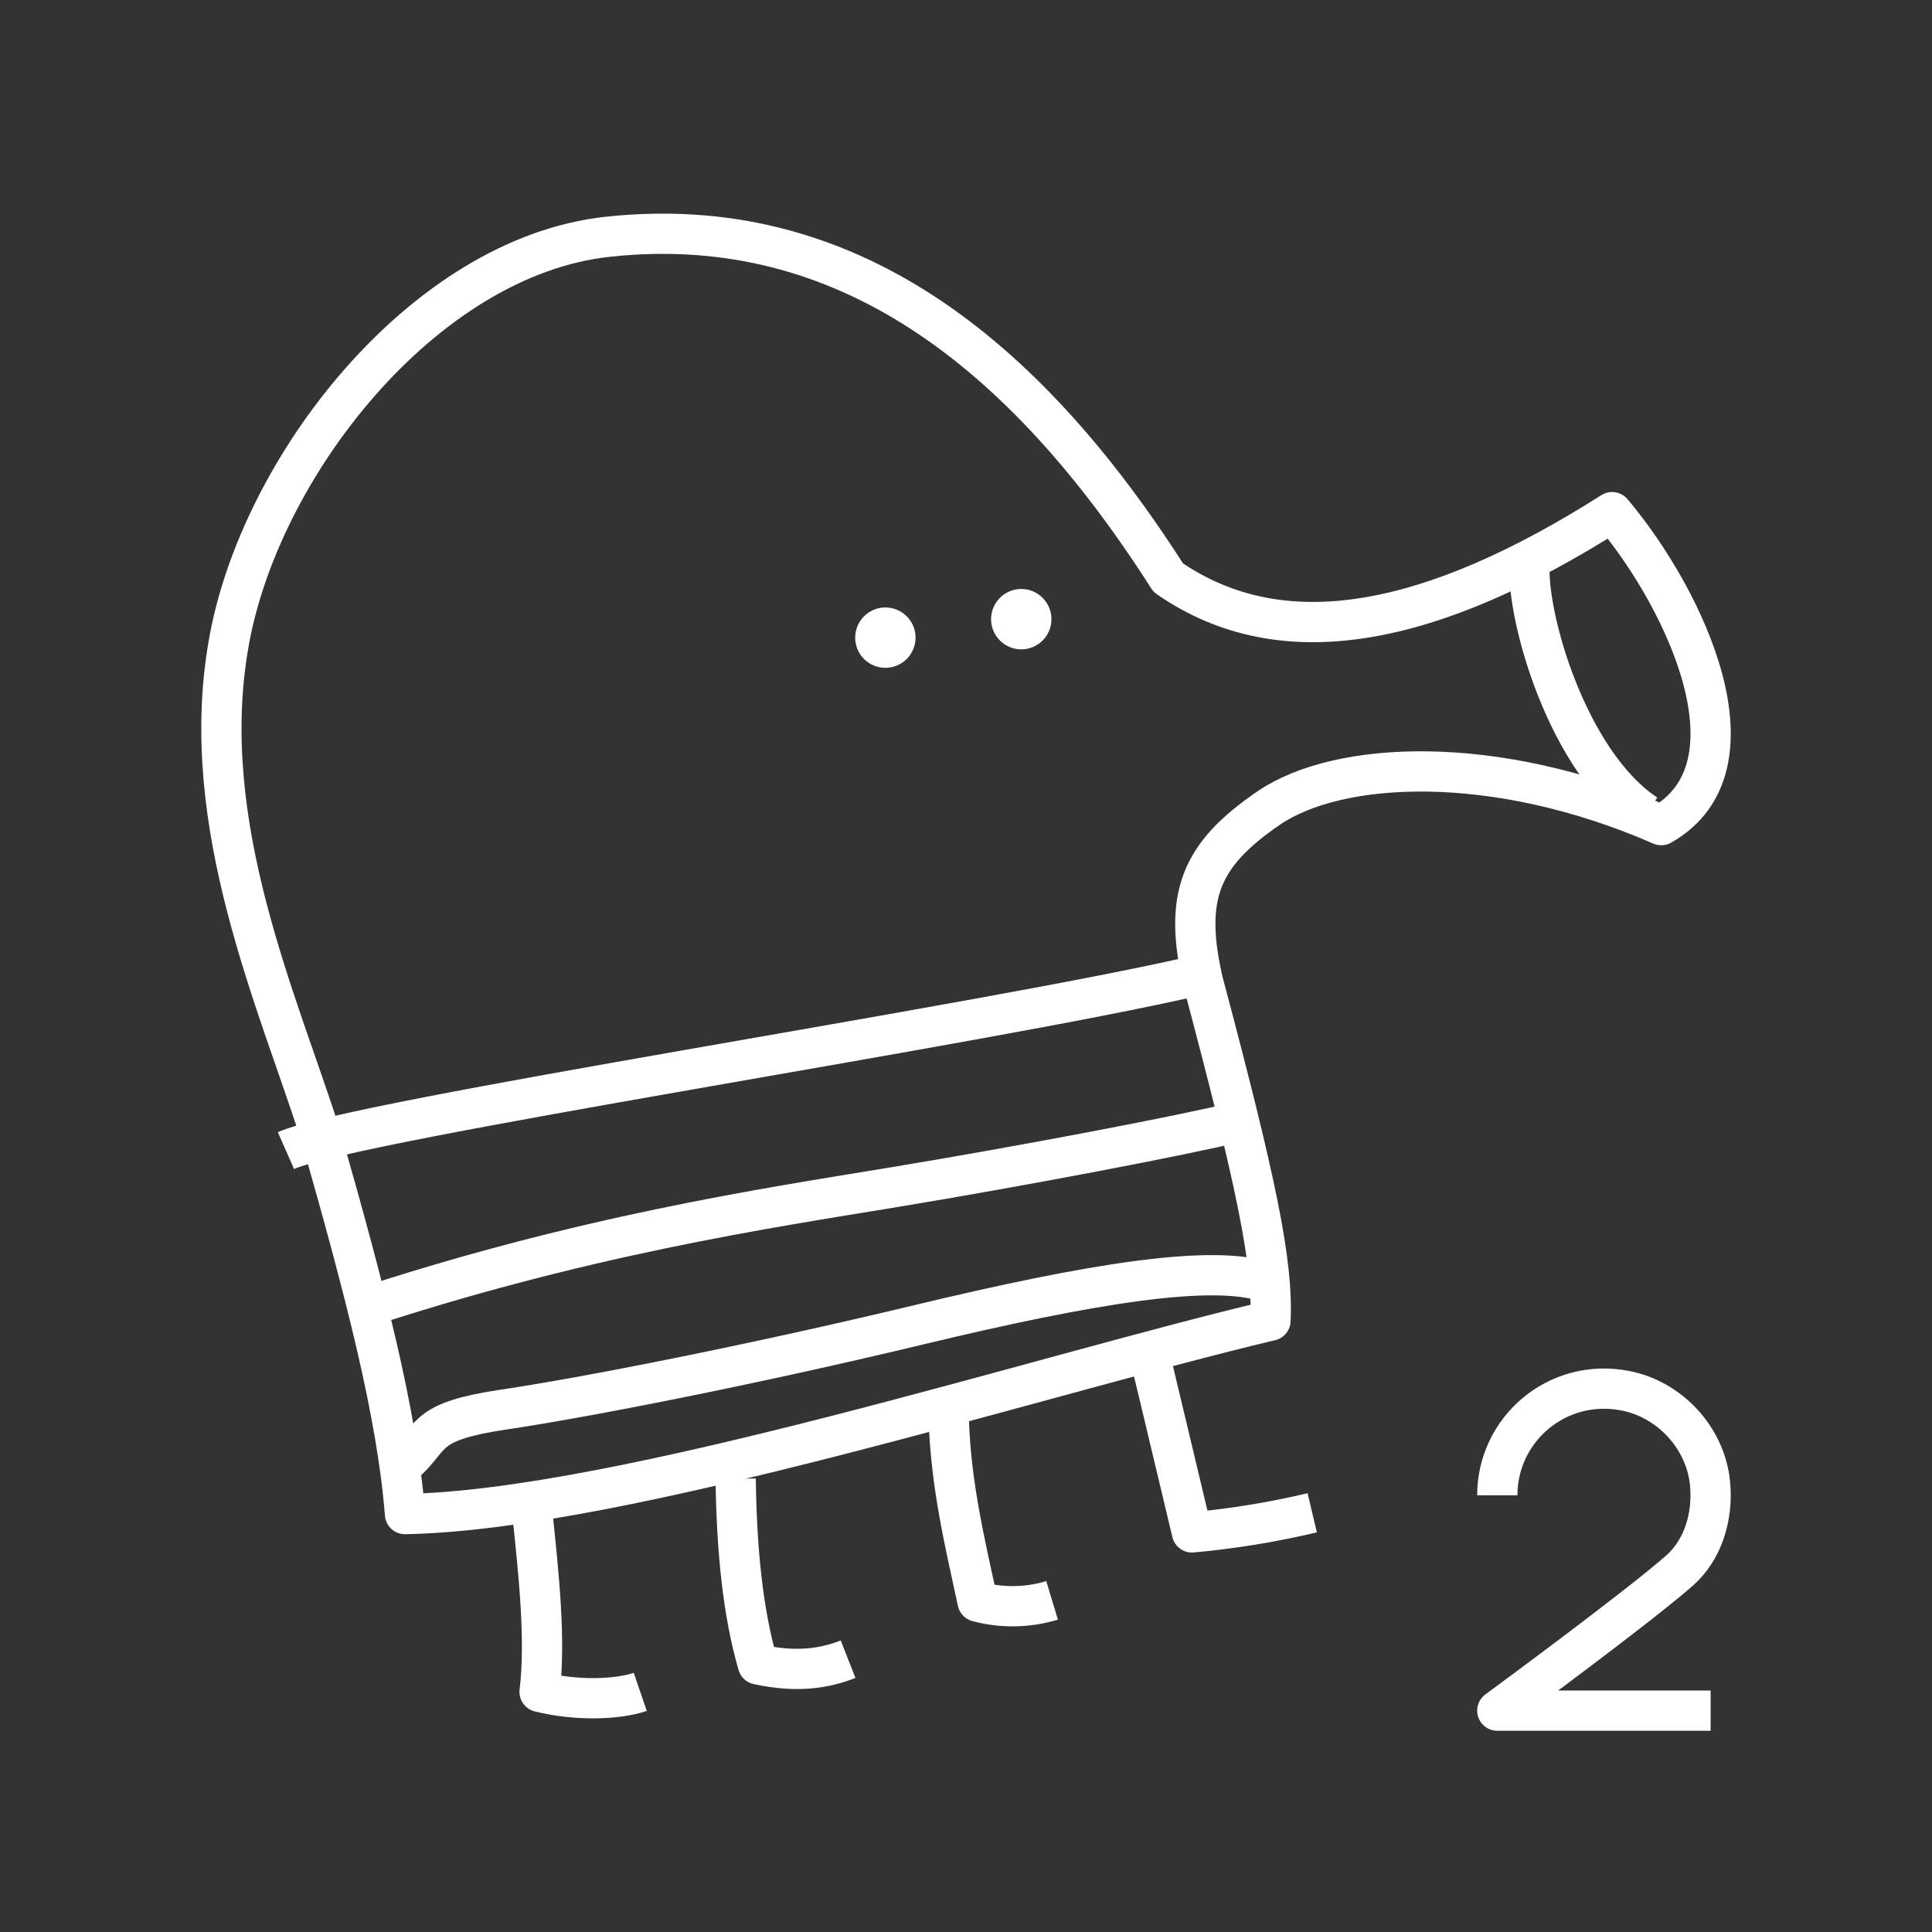 <?xml version="1.0" encoding="UTF-8"?><svg id="a" xmlns="http://www.w3.org/2000/svg" viewBox="0 0 48 48"><rect x="0" y="0" width="48" height="48" fill="#333333" stroke="none"/><defs><style>.d{fill:none;stroke:#fff;stroke-linejoin:round;}.c{fill:#fff;stroke-width:0px;}</style></defs><circle class="c" cx="25.373" cy="15.383" r=".75"/><circle class="c" cx="21.997" cy="15.842" r=".75"/><path class="d" d="m29.898,24.434c-.505-2.159-.091-3.192,1.631-4.364s5.604-1.378,9.745.43c2.541-1.442.632-5.576-1.221-7.776-4.482,2.845-8.18,3.603-11.028,1.628-3.602-5.643-8.053-9.107-13.93-8.469-4.583.498-8.673,5.749-9.419,10.134-.78,4.483,1.235,8.867,2.307,12.245,1.105,3.866,1.885,6.886,2.079,9.355,5.393-.098,15.753-3.442,21.503-4.807.066-1.429-.342-3.401-1.665-8.376l-.001-.001Z"/><path class="d" d="m8.761,32.582c5.652-1.883,10.296-2.566,13.448-3.086s7.244-1.299,8.543-1.624m-23.648.714c1.767-.78,17.312-3.118,22.639-4.352m-19.619,12.051c.65-.617.422-.974,2.404-1.267s6.139-1.104,10.33-2.111,7.308-1.527,8.641-1.039m6.506-17.93c-.114,1.333.942,5.007,2.894,6.294m-12.324,13.487l1.039,4.353c1.006-.091,2.005-.254,2.988-.487m-9.029-2.307c.053,1.632.402,3.056.715,4.515.608.161,1.249.15,1.851-.032m-7.861-3.022c.022,1.782.184,3.35.552,4.613.975.21,1.657.099,2.241-.13m-7.86-3.768c.182,1.703.349,3.298.195,4.58.93.231,1.951.189,2.501,0"/><path class="d" d="m37.2 37.15c0-1.635 1.482-2.925 3.176-2.599 1.111 0.214 1.999 1.175 2.109 2.301 0.082 0.838-0.183 1.664-0.761 2.172-1.072 0.941-4.524 3.476-4.524 3.476h5.3"/></svg>
